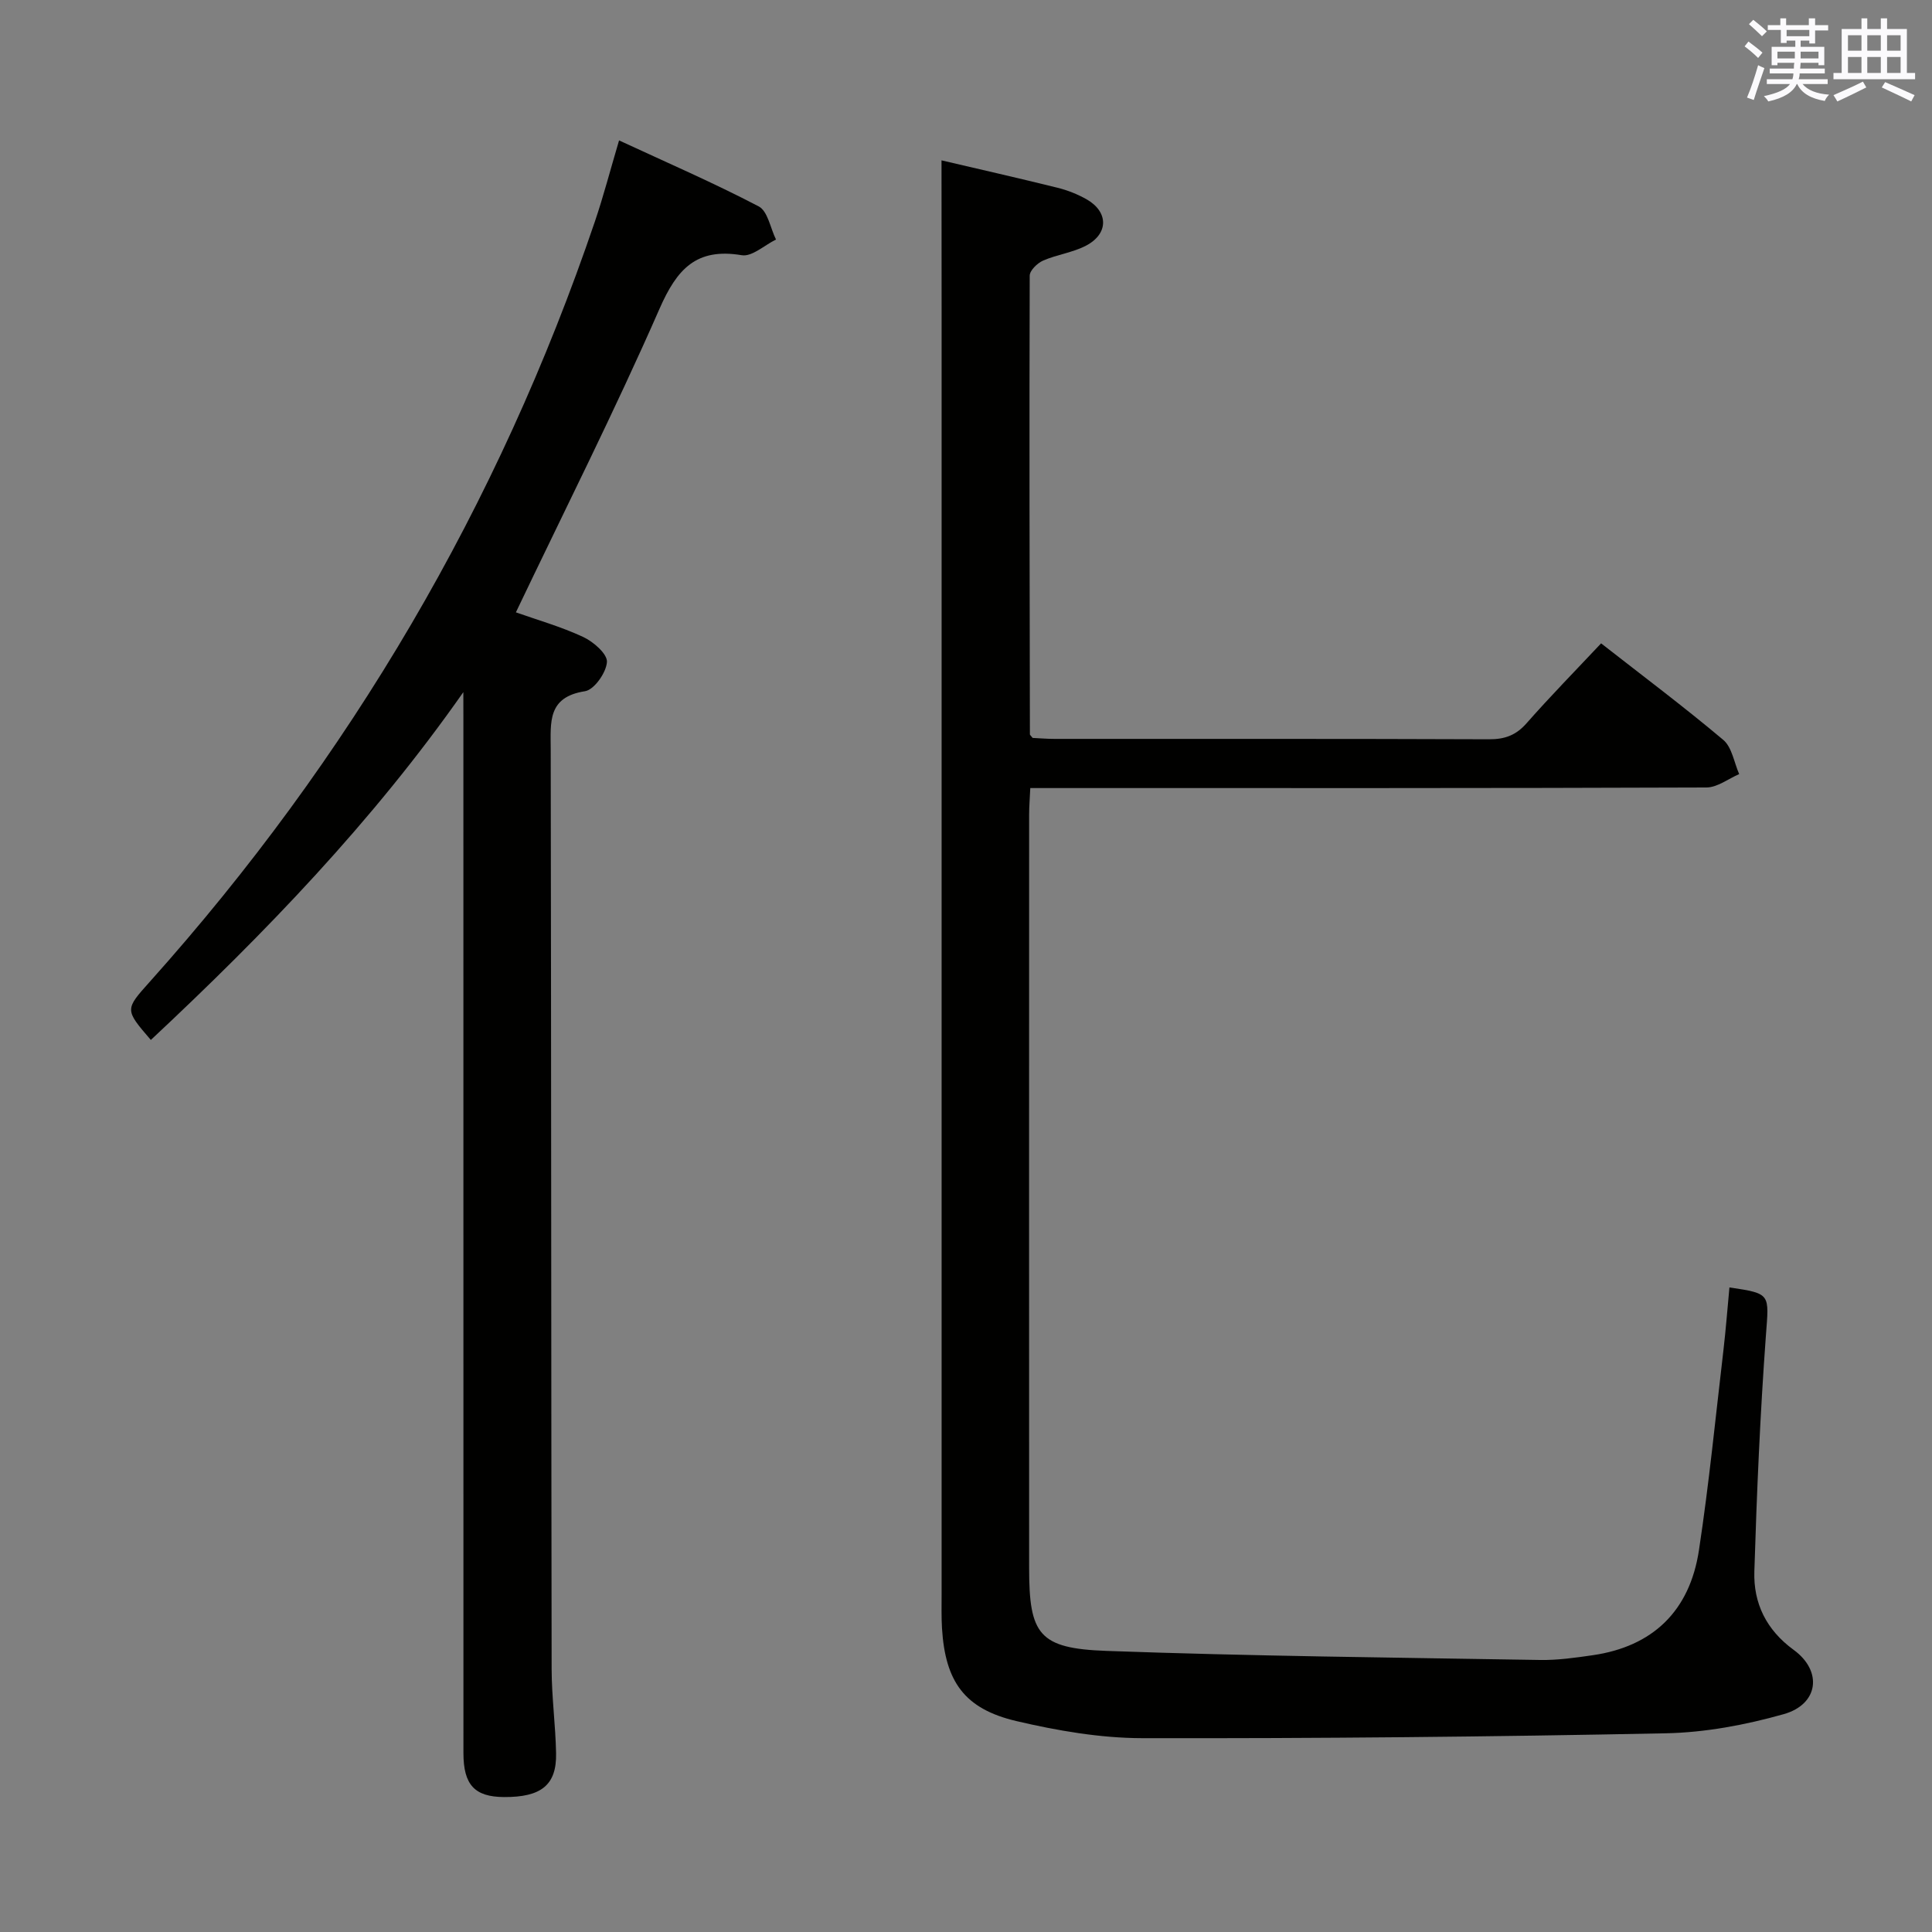 <svg enable-background="new 0 0 400 400" viewBox="0 0 400 400" xmlns="http://www.w3.org/2000/svg"><rect x="0" y="0" width="400" height="400" fill="#808080" stroke="none"/><path d="m194.93 33.2c7.59 1.78 15.82 3.64 24.01 5.67 2.07.51 4.14 1.33 6 2.38 4.59 2.6 4.62 7.14-.09 9.61-2.75 1.44-6.03 1.84-8.9 3.1-1.19.52-2.76 2.05-2.76 3.12-.1 31.65-.02 63.31.04 94.96 0 .13.19.25.57.74 1.31.06 2.93.2 4.54.2 29.99.01 59.98-.04 89.97.08 3.26.01 5.57-.84 7.75-3.32 4.93-5.6 10.16-10.93 15.43-16.54 8.65 6.76 17.17 13.15 25.3 19.99 1.8 1.52 2.23 4.68 3.29 7.08-2.26.97-4.52 2.76-6.78 2.77-44.49.17-88.97.12-133.46.12-1.98 0-3.97 0-6.53 0-.09 2.02-.24 3.77-.24 5.52-.01 51.98-.02 103.97 0 155.95 0 13.77 2.01 16.66 15.97 17.17 29.93 1.08 59.88 1.38 89.83 1.88 3.64.06 7.31-.47 10.92-.99 12.31-1.79 20.04-9.06 21.96-21.74 2.09-13.77 3.45-27.66 5.08-41.51.5-4.28.82-8.59 1.23-12.89 8.67 1.28 8.19 1.31 7.55 9.97-1.19 16.24-1.89 32.53-2.39 48.82-.21 6.61 2.48 12.12 8.14 16.25 6.03 4.39 5.18 11.27-2.07 13.31-7.9 2.23-16.25 3.8-24.43 3.96-36.13.73-72.26 1.08-108.39 1.01-8.7-.02-17.54-1.55-26.04-3.54-10.76-2.53-14.72-8.16-15.4-19.21-.14-2.32-.08-4.66-.08-7 0-88.64 0-177.28 0-265.92-.02-10.26-.02-20.53-.02-31z" fill="#010100"/><path d="m95.93 143.3c-18.79 26.82-41.12 49.96-64.7 72.01-5.44-6.32-5.39-6.27-.17-12.1 41.37-46.22 72.17-98.63 92.12-157.39 1.75-5.16 3.12-10.44 4.99-16.75 9.92 4.6 19.59 8.79 28.91 13.66 1.88.98 2.42 4.51 3.58 6.86-2.37 1.16-4.96 3.6-7.08 3.25-9.44-1.58-13.43 2.87-17.04 11.1-9.26 21.13-19.67 41.76-29.73 62.84 4.37 1.55 9.32 2.95 13.92 5.09 2.11.98 5.03 3.51 4.93 5.18-.13 2.19-2.64 5.77-4.55 6.06-7.8 1.21-7.1 6.42-7.09 12 .11 63.49.09 126.97.19 190.46.01 5.81.81 11.62.92 17.43.13 6.56-3.06 9.11-10.8 9.06-6.04-.04-8.38-2.51-8.38-9.09-.01-71.48-.01-142.97-.01-214.45-.01-1.74-.01-3.48-.01-5.22z" fill="#010100"/><g fill="#fbfafc"><path d="m361.2 9.6.8-1c.9.7 1.9 1.4 2.9 2.3l-.9 1.1c-1-1-2-1.8-2.8-2.4zm.5 10.6c.9-2.1 1.6-4.3 2.3-6.7.4.2.8.4 1.3.6-.7 2.1-1.5 4.3-2.2 6.6zm.4-15.2.9-.9c1 .8 2 1.6 2.8 2.4l-1 1c-.9-.9-1.8-1.7-2.7-2.5zm12.5-1.2h1.2v1.4h2.7v1.1h-2.7v2.7h-1.2v-.6h-1.8v1.3h4.9v3.8h-1.2v-.5h-3.7c0 .4-.1.9-.1 1.2h5.1v1h-5.2c0 .5-.1.9-.2 1.2h6v1h-5.2c1.1 1.3 2.9 2 5.5 2.2-.4.4-.7.8-.9 1.3-2.9-.5-4.8-1.6-5.7-3.5h-.1c-.8 1.7-2.7 2.9-5.9 3.6-.2-.4-.6-.8-.9-1.1 2.8-.6 4.6-1.4 5.4-2.5h-4.8v-1h5.3c.1-.3.2-.7.2-1.2h-4.9v-1h5c0-.4 0-.8.1-1.2h-3.5v.5h-1.2v-3.8h4.9v-1.3h-1.8v.5h-1.2v-2.7h-2.7v-1h2.6v-1.4h1.2v1.4h4.7v-1.4zm-6.6 8.3h3.6c0-.4 0-.9 0-1.4h-3.6zm1.9-4.6h4.7v-1.3h-4.7zm6.6 3.2h-3.7v1.4h3.7z"/><path d="m385.3 3.8h1.3v2.2h2.8v-2.2h1.3v2.2h4.1v9.1h1.7v1.3h-16.9v-1.3h1.7v-9.1h4.1v-2.2zm.4 13.1.7 1.2c-1.8.9-3.8 1.9-6 2.9-.2-.4-.5-.8-.8-1.3 2.3-1 4.3-1.9 6.1-2.8zm-3.1-6.4h2.8v-3.2h-2.8zm0 4.6h2.8v-3.3h-2.8zm4-4.6h2.8v-3.2h-2.8zm0 4.6h2.8v-3.3h-2.8zm3.7 1.9c2.1.9 4.1 1.8 6.1 2.7l-.7 1.3c-2.2-1.1-4.2-2-6.1-2.9zm3.2-9.7h-2.8v3.2h2.8zm-2.8 7.8h2.8v-3.3h-2.8z"/></g></svg>